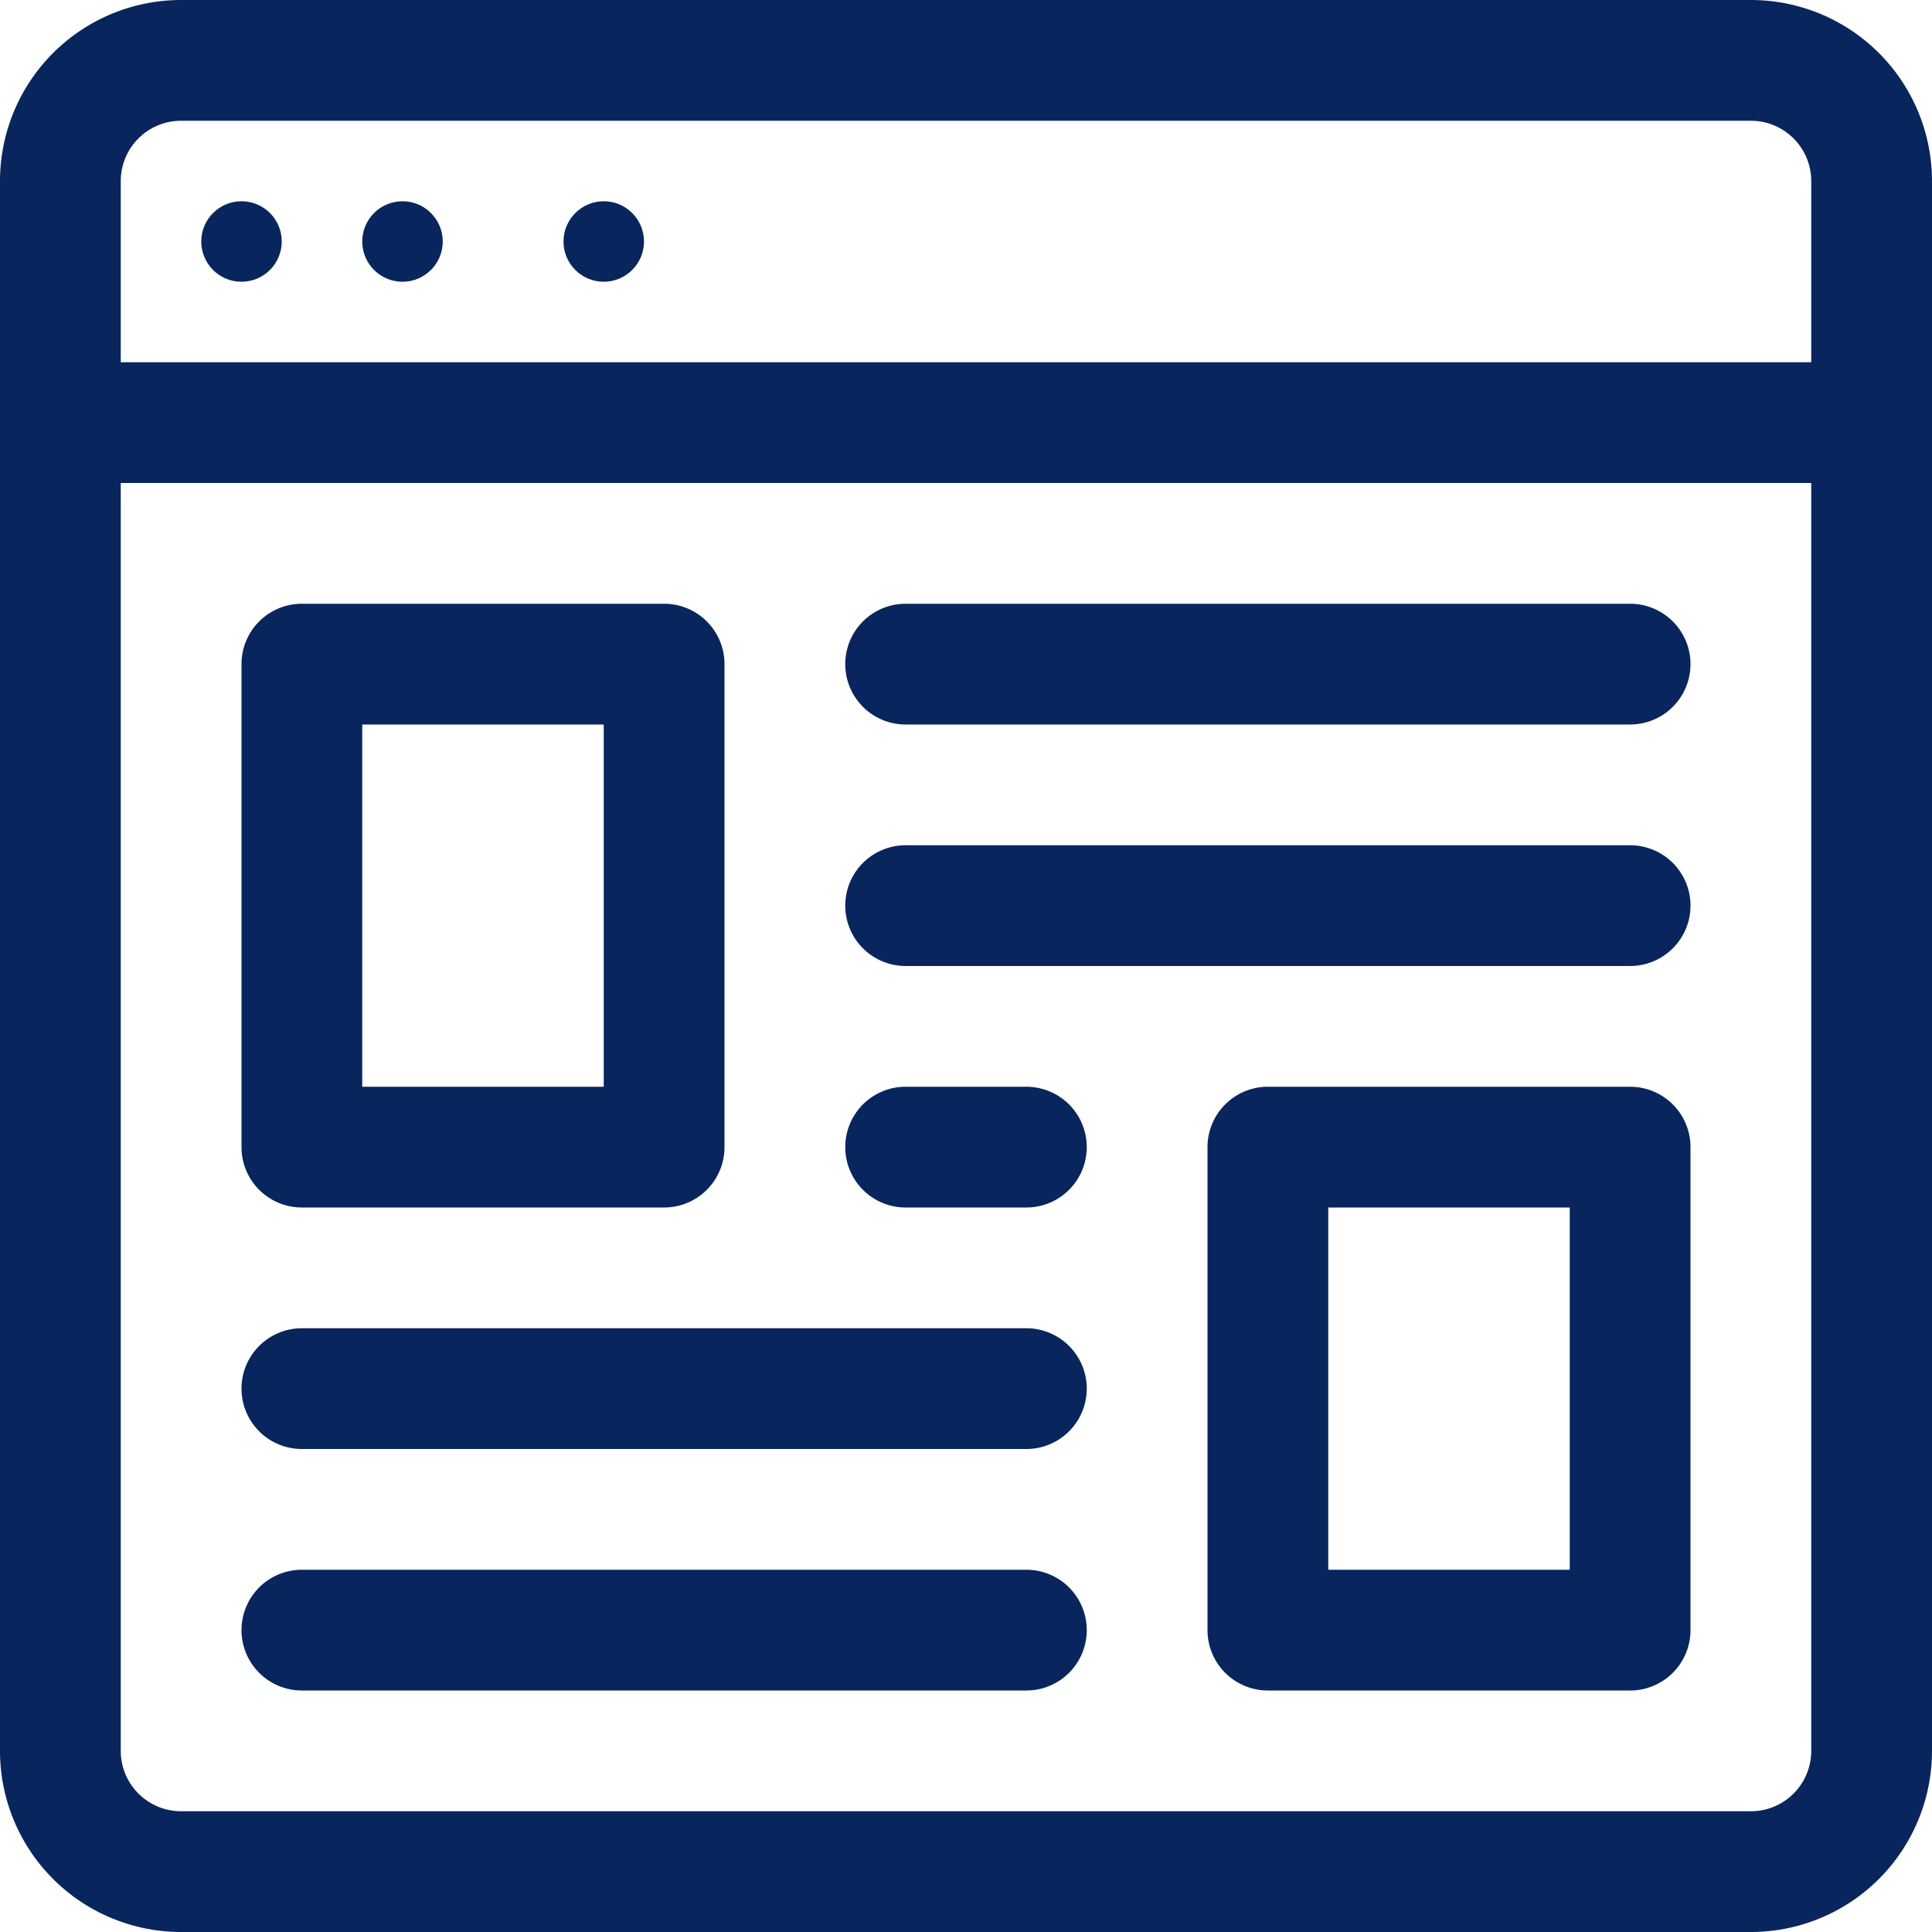 <svg xmlns="http://www.w3.org/2000/svg" xmlns:xlink="http://www.w3.org/1999/xlink" width="48" height="48" viewBox="0 0 48 48"><defs><clipPath id="b"><rect width="48" height="48"/></clipPath></defs><g id="a" clip-path="url(#b)"><path d="M43.5,48H4.5A4.5,4.5,0,0,1,0,43.5V4.5A4.5,4.5,0,0,1,4.5,0h39A4.5,4.5,0,0,1,48,4.5v39A4.5,4.5,0,0,1,43.5,48ZM4.5,3A1.5,1.5,0,0,0,3,4.5v39A1.5,1.5,0,0,0,4.5,45h39A1.5,1.5,0,0,0,45,43.5V4.5A1.5,1.5,0,0,0,43.5,3Z" fill="#08265d"/><path d="M46.5,9H1.5a1.5,1.5,0,0,1,0-3h45a1.5,1.5,0,0,1,0,3Z" transform="translate(0 3)" fill="#08265d"/><circle cx="1" cy="1" r="1" transform="translate(5 5)" fill="#08265d"/><circle cx="1" cy="1" r="1" transform="translate(9 5)" fill="#08265d"/><circle cx="1" cy="1" r="1" transform="translate(14 5)" fill="#08265d"/><path d="M14.5,25h-9A1.5,1.5,0,0,1,4,23.5v-12A1.5,1.5,0,0,1,5.5,10h9A1.5,1.5,0,0,1,16,11.5v12A1.5,1.5,0,0,1,14.5,25ZM7,22h6V13H7Z" transform="translate(2 5)" fill="#08265d"/><path d="M30.5,33h-9A1.5,1.5,0,0,1,20,31.5v-12A1.5,1.5,0,0,1,21.5,18h9A1.5,1.5,0,0,1,32,19.5v12A1.5,1.5,0,0,1,30.5,33ZM23,30h6V21H23Z" transform="translate(10 9)" fill="#08265d"/><path d="M33.5,13h-18a1.5,1.5,0,0,1,0-3h18a1.5,1.5,0,1,1,0,3Z" transform="translate(7 5)" fill="#08265d"/><path d="M33.5,17h-18a1.5,1.5,0,0,1,0-3h18a1.5,1.5,0,1,1,0,3Z" transform="translate(7 7)" fill="#08265d"/><path d="M18.5,21h-3a1.5,1.5,0,0,1,0-3h3a1.5,1.5,0,0,1,0,3Z" transform="translate(7 9)" fill="#08265d"/><path d="M23.5,25H5.5a1.5,1.5,0,0,1,0-3h18a1.5,1.5,0,0,1,0,3Z" transform="translate(2 11)" fill="#08265d"/><path d="M23.5,29H5.5a1.5,1.5,0,1,1,0-3h18a1.5,1.5,0,0,1,0,3Z" transform="translate(2 13)" fill="#08265d"/></g></svg>